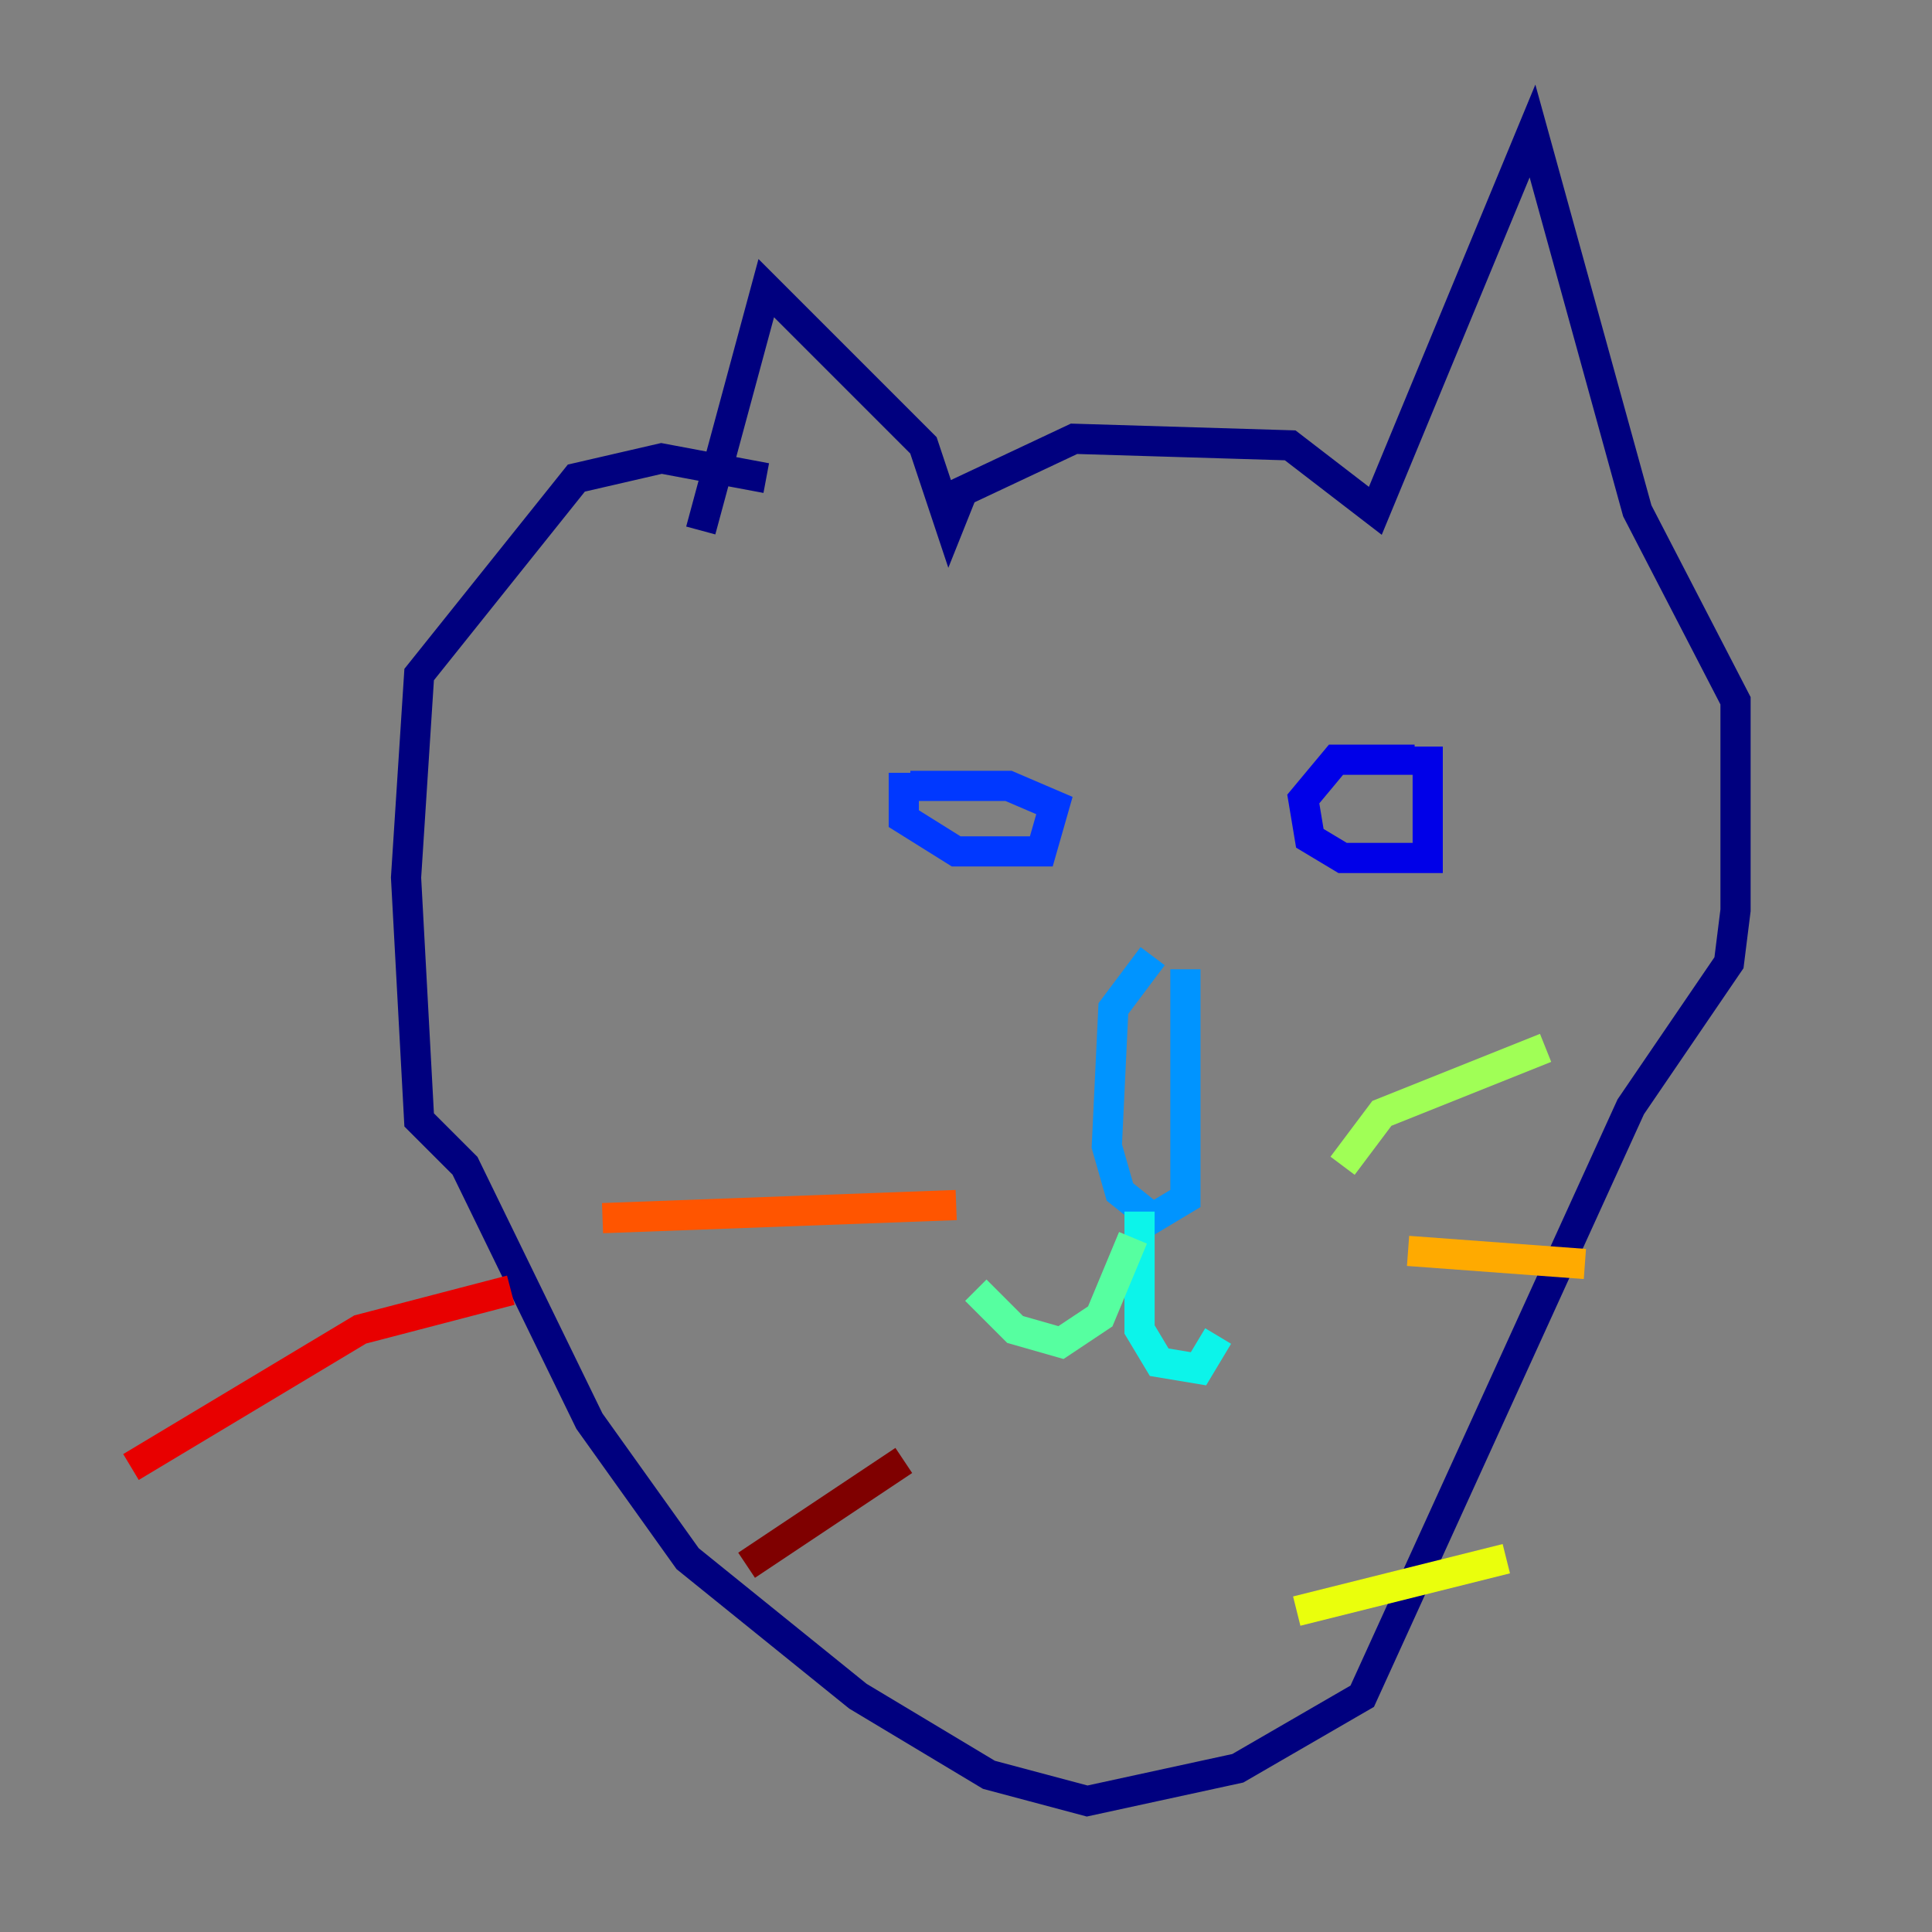 <?xml version="1.0" encoding="utf-8" ?>
<svg baseProfile="tiny" height="128" version="1.2" viewBox="0,0,128,128" width="128" xmlns="http://www.w3.org/2000/svg" xmlns:ev="http://www.w3.org/2001/xml-events" xmlns:xlink="http://www.w3.org/1999/xlink"><rect x="0" y="0" width="128" height="128" fill="#808080" stroke="none"/><defs /><polyline fill="none" points="46.427,35.146 50.766,19.091 61.18,29.505 62.915,34.712 63.783,32.542 71.159,29.071 85.478,29.505 91.119,33.844 101.532,8.678 108.475,33.844 114.983,46.427 114.983,60.312 114.549,63.783 108.041,73.329 90.251,112.38 82.007,117.153 72.027,119.322 65.519,117.586 56.841,112.38 45.559,103.268 39.051,94.156 30.807,77.234 27.77,74.197 26.902,58.142 27.77,44.691 38.183,31.675 43.824,30.373 50.766,31.675" stroke="#00007f" stroke-width="2" /><polyline fill="none" points="93.722,50.332 88.515,50.332 86.346,52.936 86.78,55.539 88.949,56.841 94.59,56.841 94.59,49.464" stroke="#0000e8" stroke-width="2" /><polyline fill="none" points="59.878,51.2 59.878,54.237 63.349,56.407 68.99,56.407 69.858,53.37 66.82,52.068 60.312,52.068" stroke="#0038ff" stroke-width="2" /><polyline fill="none" points="76.366,63.349 73.763,66.82 73.329,75.932 74.197,78.969 76.366,80.705 78.536,79.403 78.536,64.217" stroke="#0094ff" stroke-width="2" /><polyline fill="none" points="75.498,80.271 75.498,88.081 76.8,90.251 79.403,90.685 80.705,88.515" stroke="#0cf4ea" stroke-width="2" /><polyline fill="none" points="75.064,82.007 72.895,87.214 70.291,88.949 67.254,88.081 64.651,85.478" stroke="#56ffa0" stroke-width="2" /><polyline fill="none" points="88.949,77.234 91.552,73.763 102.4,69.424" stroke="#a0ff56" stroke-width="2" /><polyline fill="none" points="85.912,106.739 99.797,103.268" stroke="#eaff0c" stroke-width="2" /><polyline fill="none" points="93.288,82.875 105.003,83.742" stroke="#ffaa00" stroke-width="2" /><polyline fill="none" points="63.349,79.837 39.919,80.705" stroke="#ff5500" stroke-width="2" /><polyline fill="none" points="33.844,85.478 23.864,88.081 8.678,97.193" stroke="#e80000" stroke-width="2" /><polyline fill="none" points="59.878,96.759 49.464,103.702" stroke="#7f0000" stroke-width="2" /></svg>